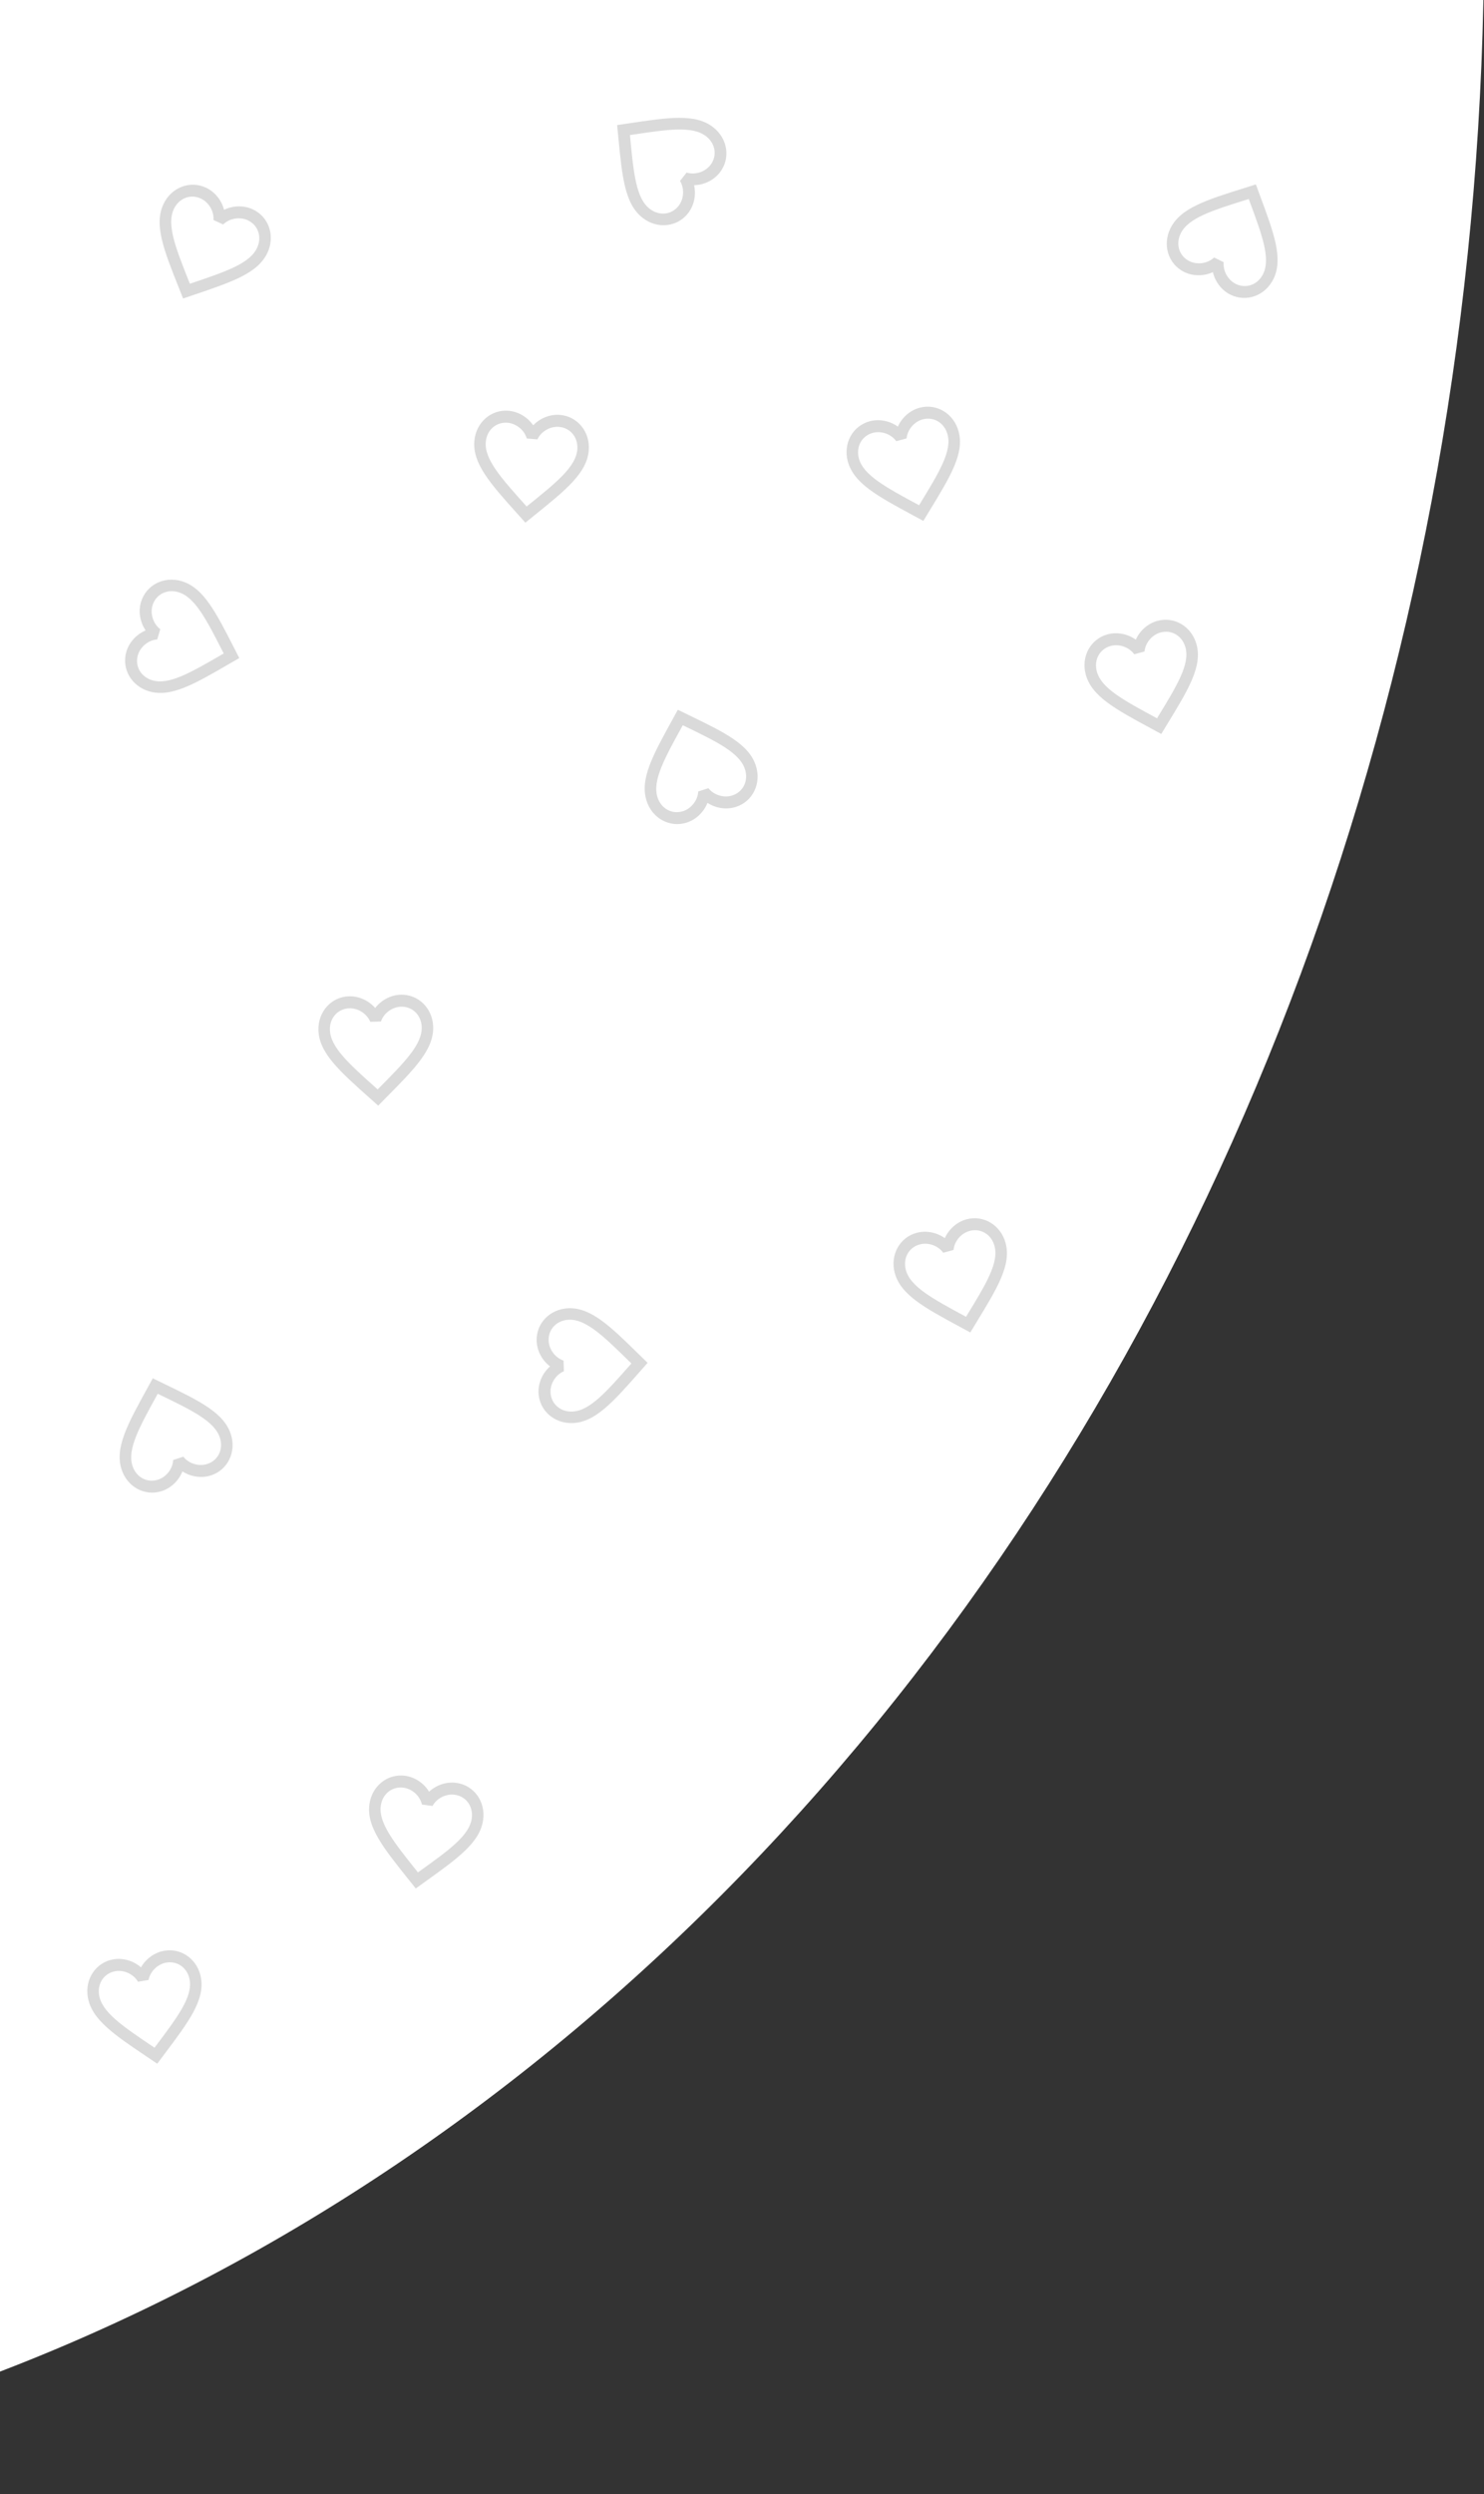 <svg width="474" height="796" viewBox="0 0 474 796" fill="none" xmlns="http://www.w3.org/2000/svg">
<rect x="0" y="0" width="474" height="796" fill="#333333" stroke="none"/>
<ellipse cx="-209" cy="-19.5" rx="683" ry="815.5" fill="white"/>
<g clip-path="url(#clip0)">
<path d="M60.898 90.472L60.651 90.569L60.548 90.311C56.111 79.158 53.178 71.784 55.502 66.756C57.111 63.276 60.814 61.821 64.142 63.36C66.705 64.545 68.397 67.438 68.184 70.212L71.28 71.643C73.256 69.685 76.556 69.099 79.119 70.284C82.447 71.823 83.737 75.587 82.128 79.066C79.803 84.094 72.285 86.636 60.898 90.472ZM80.728 66.805C77.832 65.466 74.401 65.59 71.566 66.961C70.774 63.913 68.646 61.219 65.751 59.88C60.626 57.511 54.66 59.841 52.174 65.217C49.142 71.776 52.314 79.767 57.128 91.854L58.479 95.266L61.954 94.086C74.28 89.924 82.424 87.164 85.456 80.605C87.941 75.229 85.853 69.175 80.728 66.805Z" fill="#DADADA"/>
</g>
<g clip-path="url(#clip1)">
<path d="M71.336 208.319L71.468 208.549L71.227 208.689C60.841 214.706 53.974 218.684 48.661 217.118C44.984 216.035 43.004 212.584 44.04 209.067C44.838 206.359 47.454 204.263 50.229 204.068L51.193 200.797C48.968 199.128 47.907 195.948 48.705 193.24C49.741 189.723 53.276 187.898 56.953 188.981C62.267 190.547 65.879 197.613 71.336 208.319ZM45.028 192.156C44.126 195.216 44.75 198.592 46.52 201.197C43.62 202.425 41.265 204.923 40.363 207.983C38.767 213.4 41.944 218.961 47.624 220.635C54.556 222.678 61.999 218.373 73.254 211.847L76.432 210.012L74.756 206.747C68.84 195.16 64.921 187.507 57.99 185.464C52.309 183.79 46.624 186.74 45.028 192.156Z" fill="#DADADA"/>
</g>
<g clip-path="url(#clip2)">
<path d="M398.606 63.594L398.855 63.503L398.951 63.764C403.132 75.015 405.895 82.454 403.456 87.428C401.768 90.869 398.033 92.24 394.741 90.625C392.206 89.382 390.581 86.45 390.856 83.682L387.795 82.18C385.775 84.092 382.462 84.602 379.927 83.359C376.635 81.744 375.432 77.952 377.12 74.51C379.559 69.537 387.133 67.168 398.606 63.594ZM378.239 86.801C381.103 88.205 384.535 88.16 387.401 86.854C388.124 89.92 390.189 92.662 393.053 94.067C398.122 96.553 404.14 94.36 406.748 89.042C409.93 82.555 406.941 74.493 402.406 62.298L401.133 58.856L397.633 59.957C385.214 63.836 377.01 66.408 373.828 72.896C371.22 78.213 373.169 84.314 378.239 86.801Z" fill="#DADADA"/>
</g>
<g clip-path="url(#clip3)">
<path d="M369.697 229.017L369.57 229.25L369.325 229.118C358.762 223.417 351.779 219.647 350.333 214.3C349.332 210.599 351.236 207.106 354.775 206.149C357.501 205.412 360.656 206.544 362.274 208.806L365.566 207.916C365.823 205.146 367.977 202.578 370.703 201.841C374.242 200.884 377.648 202.941 378.648 206.641C380.095 211.988 375.964 218.764 369.697 229.017ZM369.702 198.141C366.623 198.973 364.073 201.271 362.779 204.143C360.215 202.315 356.854 201.616 353.774 202.448C348.324 203.923 345.247 209.54 346.793 215.257C348.68 222.232 356.243 226.322 367.694 232.497L370.921 234.245L372.826 231.109C379.604 220.004 384.075 212.659 382.188 205.684C380.642 199.967 375.153 196.666 369.702 198.141Z" fill="#DADADA"/>
</g>
<g clip-path="url(#clip4)">
<path d="M293.697 161.017L293.57 161.25L293.325 161.118C282.762 155.417 275.779 151.647 274.333 146.3C273.332 142.599 275.236 139.106 278.775 138.149C281.501 137.412 284.656 138.544 286.274 140.806L289.566 139.916C289.823 137.146 291.977 134.578 294.703 133.841C298.242 132.884 301.648 134.941 302.648 138.641C304.095 143.988 299.964 150.764 293.697 161.017ZM293.702 130.141C290.623 130.973 288.073 133.271 286.779 136.143C284.215 134.315 280.854 133.616 277.774 134.448C272.324 135.923 269.247 141.54 270.793 147.257C272.68 154.232 280.243 158.322 291.694 164.497L294.921 166.245L296.826 163.109C303.604 152.004 308.075 144.659 306.188 137.684C304.642 131.967 299.153 128.666 293.702 130.141Z" fill="#DADADA"/>
</g>
<g clip-path="url(#clip5)">
<path d="M308.697 420.017L308.57 420.25L308.325 420.118C297.762 414.417 290.779 410.647 289.333 405.3C288.332 401.599 290.236 398.106 293.775 397.149C296.501 396.412 299.656 397.544 301.274 399.806L304.566 398.916C304.823 396.146 306.977 393.578 309.703 392.841C313.242 391.884 316.648 393.941 317.648 397.641C319.095 402.988 314.964 409.764 308.697 420.017ZM308.702 389.141C305.623 389.973 303.073 392.271 301.779 395.143C299.215 393.315 295.854 392.616 292.774 393.448C287.324 394.923 284.247 400.54 285.793 406.257C287.68 413.232 295.243 417.322 306.694 423.497L309.921 425.245L311.826 422.109C318.604 411.004 323.075 403.659 321.188 396.684C319.642 390.967 314.153 387.666 308.702 389.141Z" fill="#DADADA"/>
</g>
<g clip-path="url(#clip6)">
<path d="M201.231 43.369L201.192 43.106L201.468 43.065C213.337 41.28 221.185 40.101 225.553 43.508C228.575 45.866 229.15 49.803 226.895 52.694C225.158 54.92 221.956 55.909 219.303 55.072L217.205 57.761C218.663 60.13 218.483 63.477 216.746 65.703C214.491 68.594 210.532 68.994 207.51 66.636C203.143 63.229 202.376 55.331 201.231 43.369ZM219.768 68.061C221.731 65.546 222.39 62.177 221.7 59.104C224.848 59.026 227.955 57.567 229.917 55.052C233.391 50.599 232.477 44.26 227.808 40.617C222.111 36.173 213.607 37.445 200.742 39.383L197.112 39.923L197.472 43.575C198.722 56.525 199.557 65.083 205.255 69.527C209.924 73.17 216.295 72.513 219.768 68.061Z" fill="#DADADA"/>
</g>
<path d="M168.42 161.475L168.222 161.651L168.036 161.444C160.017 152.512 154.716 146.607 155.159 141.085C155.466 137.264 158.437 134.619 162.092 134.912C164.907 135.138 167.494 137.269 168.254 139.945L171.653 140.218C172.831 137.697 175.725 136.007 178.539 136.233C182.194 136.527 184.705 139.612 184.399 143.433C183.955 148.955 177.78 153.939 168.42 161.475ZM178.846 132.412C175.667 132.157 172.49 133.459 170.304 135.725C168.507 133.139 165.579 131.346 162.399 131.091C156.771 130.639 151.979 134.888 151.504 140.792C150.926 147.994 156.665 154.397 165.36 164.075L167.807 166.81L170.66 164.5C180.788 156.334 187.475 150.93 188.053 143.727C188.528 137.823 184.475 132.864 178.846 132.412Z" fill="#DADADA"/>
<path d="M120.811 347.489L120.634 347.686L120.426 347.501C111.468 339.511 105.546 334.229 105.376 328.692C105.258 324.861 107.918 321.902 111.583 321.79C114.405 321.703 117.213 323.534 118.264 326.109L121.673 326.005C122.564 323.369 125.253 321.369 128.075 321.282C131.74 321.169 134.577 323.958 134.695 327.79C134.866 333.326 129.28 338.963 120.811 347.489ZM127.957 317.451C124.769 317.549 121.757 319.195 119.834 321.689C117.762 319.318 114.654 317.86 111.465 317.958C105.821 318.132 101.529 322.885 101.711 328.805C101.933 336.027 108.346 341.755 118.058 350.411L120.793 352.858L123.372 350.248C132.534 341.011 138.583 334.9 138.36 327.677C138.178 321.757 133.601 317.277 127.957 317.451Z" fill="#DADADA"/>
<g clip-path="url(#clip7)">
<path d="M50.255 445.04L50.371 444.802L50.622 444.924C61.428 450.15 68.571 453.606 70.253 458.884C71.417 462.536 69.67 466.111 66.177 467.224C63.487 468.081 60.285 467.09 58.567 464.902L55.318 465.937C55.184 468.716 53.146 471.377 50.456 472.234C46.962 473.348 43.469 471.444 42.305 467.791C40.623 462.514 44.449 455.561 50.255 445.04ZM51.62 475.887C54.659 474.918 57.105 472.509 58.27 469.583C60.913 471.296 64.301 471.845 67.341 470.876C72.721 469.162 75.545 463.413 73.747 457.77C71.552 450.886 63.815 447.136 52.101 441.475L48.8 439.872L47.035 443.089C40.758 454.485 36.617 462.02 38.812 468.905C40.61 474.548 46.24 477.602 51.62 475.887Z" fill="#DADADA"/>
</g>
<g clip-path="url(#clip8)">
<path d="M217.959 231.689L218.075 231.451L218.325 231.572C229.131 236.798 236.275 240.255 237.957 245.532C239.121 249.185 237.374 252.759 233.88 253.872C231.19 254.73 227.988 253.739 226.271 251.55L223.022 252.586C222.887 255.364 220.849 258.026 218.159 258.883C214.666 259.996 211.173 258.092 210.009 254.44C208.326 249.162 212.153 242.21 217.959 231.689ZM219.323 262.535C222.363 261.567 224.808 259.158 225.973 256.232C228.616 257.944 232.005 258.493 235.044 257.525C240.424 255.81 243.249 250.062 241.45 244.419C239.256 237.534 231.518 233.784 219.805 228.123L216.504 226.52L214.739 229.738C208.461 241.133 204.321 248.669 206.515 255.553C208.313 261.196 213.943 264.25 219.323 262.535Z" fill="#DADADA"/>
</g>
<path d="M201.485 434.956L201.683 435.132L201.499 435.34C193.559 444.343 188.31 450.294 182.774 450.495C178.943 450.634 175.97 447.991 175.837 444.326C175.735 441.505 177.55 438.687 180.12 437.621L179.996 434.214C177.356 433.337 175.341 430.659 175.238 427.837C175.105 424.173 177.878 421.32 181.709 421.181C187.245 420.98 192.912 426.535 201.485 434.956ZM171.407 427.976C171.523 431.164 173.186 434.168 175.691 436.076C173.331 438.162 171.891 441.278 172.006 444.465C172.211 450.108 176.989 454.374 182.907 454.159C190.128 453.897 195.82 447.453 204.423 437.692L206.854 434.944L204.23 432.379C194.942 423.269 188.797 417.255 181.576 417.517C175.657 417.732 171.202 422.333 171.407 427.976Z" fill="#DADADA"/>
<g clip-path="url(#clip9)">
<path d="M49.512 653.295L49.364 653.514L49.133 653.359C39.171 646.663 32.585 642.235 31.663 636.773C31.025 632.993 33.258 629.7 36.874 629.09C39.658 628.62 42.688 630.052 44.08 632.461L47.443 631.893C47.967 629.161 50.36 626.813 53.144 626.343C56.759 625.733 59.949 628.11 60.587 631.89C61.509 637.352 56.742 643.696 49.512 653.295ZM52.505 622.564C49.36 623.095 46.599 625.135 45.034 627.868C42.658 625.8 39.381 624.779 36.236 625.31C30.668 626.25 27.062 631.543 28.048 637.383C29.25 644.508 36.383 649.31 47.182 656.565L50.225 658.617L52.425 655.68C60.245 645.282 65.406 638.405 64.203 631.28C63.217 625.44 58.073 621.624 52.505 622.564Z" fill="#DADADA"/>
</g>
<g clip-path="url(#clip10)">
<path d="M133.71 597.408L133.502 597.573L133.328 597.355C125.829 587.983 120.872 581.786 121.628 576.299C122.152 572.501 125.268 570.028 128.901 570.529C131.698 570.914 134.16 573.188 134.767 575.903L138.145 576.369C139.463 573.919 142.449 572.396 145.246 572.781C148.879 573.282 151.21 576.505 150.687 580.303C149.931 585.79 143.483 590.416 133.71 597.408ZM145.77 568.984C142.609 568.548 139.364 569.668 137.053 571.807C135.405 569.123 132.584 567.167 129.424 566.731C123.83 565.961 118.805 569.931 117.996 575.798C117.01 582.956 122.376 589.674 130.508 599.83L132.796 602.699L135.774 600.556C146.35 592.978 153.333 587.962 154.319 580.803C155.128 574.936 151.363 569.755 145.77 568.984Z" fill="#DADADA"/>
</g>
<defs>
<clipPath id="clip0">
<rect width="44" height="46" fill="white" transform="translate(55.683 48.891) rotate(24.814)"/>
</clipPath>
<clipPath id="clip1">
<rect width="44" height="46" fill="white" transform="translate(30.961 219.547) rotate(-73.579)"/>
</clipPath>
<clipPath id="clip2">
<rect width="44" height="46" fill="white" transform="translate(402.866 105.284) rotate(-153.873)"/>
</clipPath>
<clipPath id="clip3">
<rect width="44" height="46" fill="white" transform="translate(339 200.488) rotate(-15.134)"/>
</clipPath>
<clipPath id="clip4">
<rect width="44" height="46" fill="white" transform="translate(263 132.488) rotate(-15.134)"/>
</clipPath>
<clipPath id="clip5">
<rect width="44" height="46" fill="white" transform="translate(278 391.488) rotate(-15.134)"/>
</clipPath>
<clipPath id="clip6">
<rect width="44" height="46" fill="white" transform="translate(242.908 47.747) rotate(127.958)"/>
</clipPath>
<clipPath id="clip7">
<rect width="44" height="46" fill="white" transform="translate(82.188 472.179) rotate(162.322)"/>
</clipPath>
<clipPath id="clip8">
<rect width="44" height="46" fill="white" transform="translate(249.891 258.828) rotate(162.322)"/>
</clipPath>
<clipPath id="clip9">
<rect width="44" height="46" fill="white" transform="translate(21.72 621.929) rotate(-9.582)"/>
</clipPath>
<clipPath id="clip10">
<rect width="44" height="46" fill="white" transform="translate(116.588 559.158) rotate(7.846)"/>
</clipPath>
</defs>
</svg>
